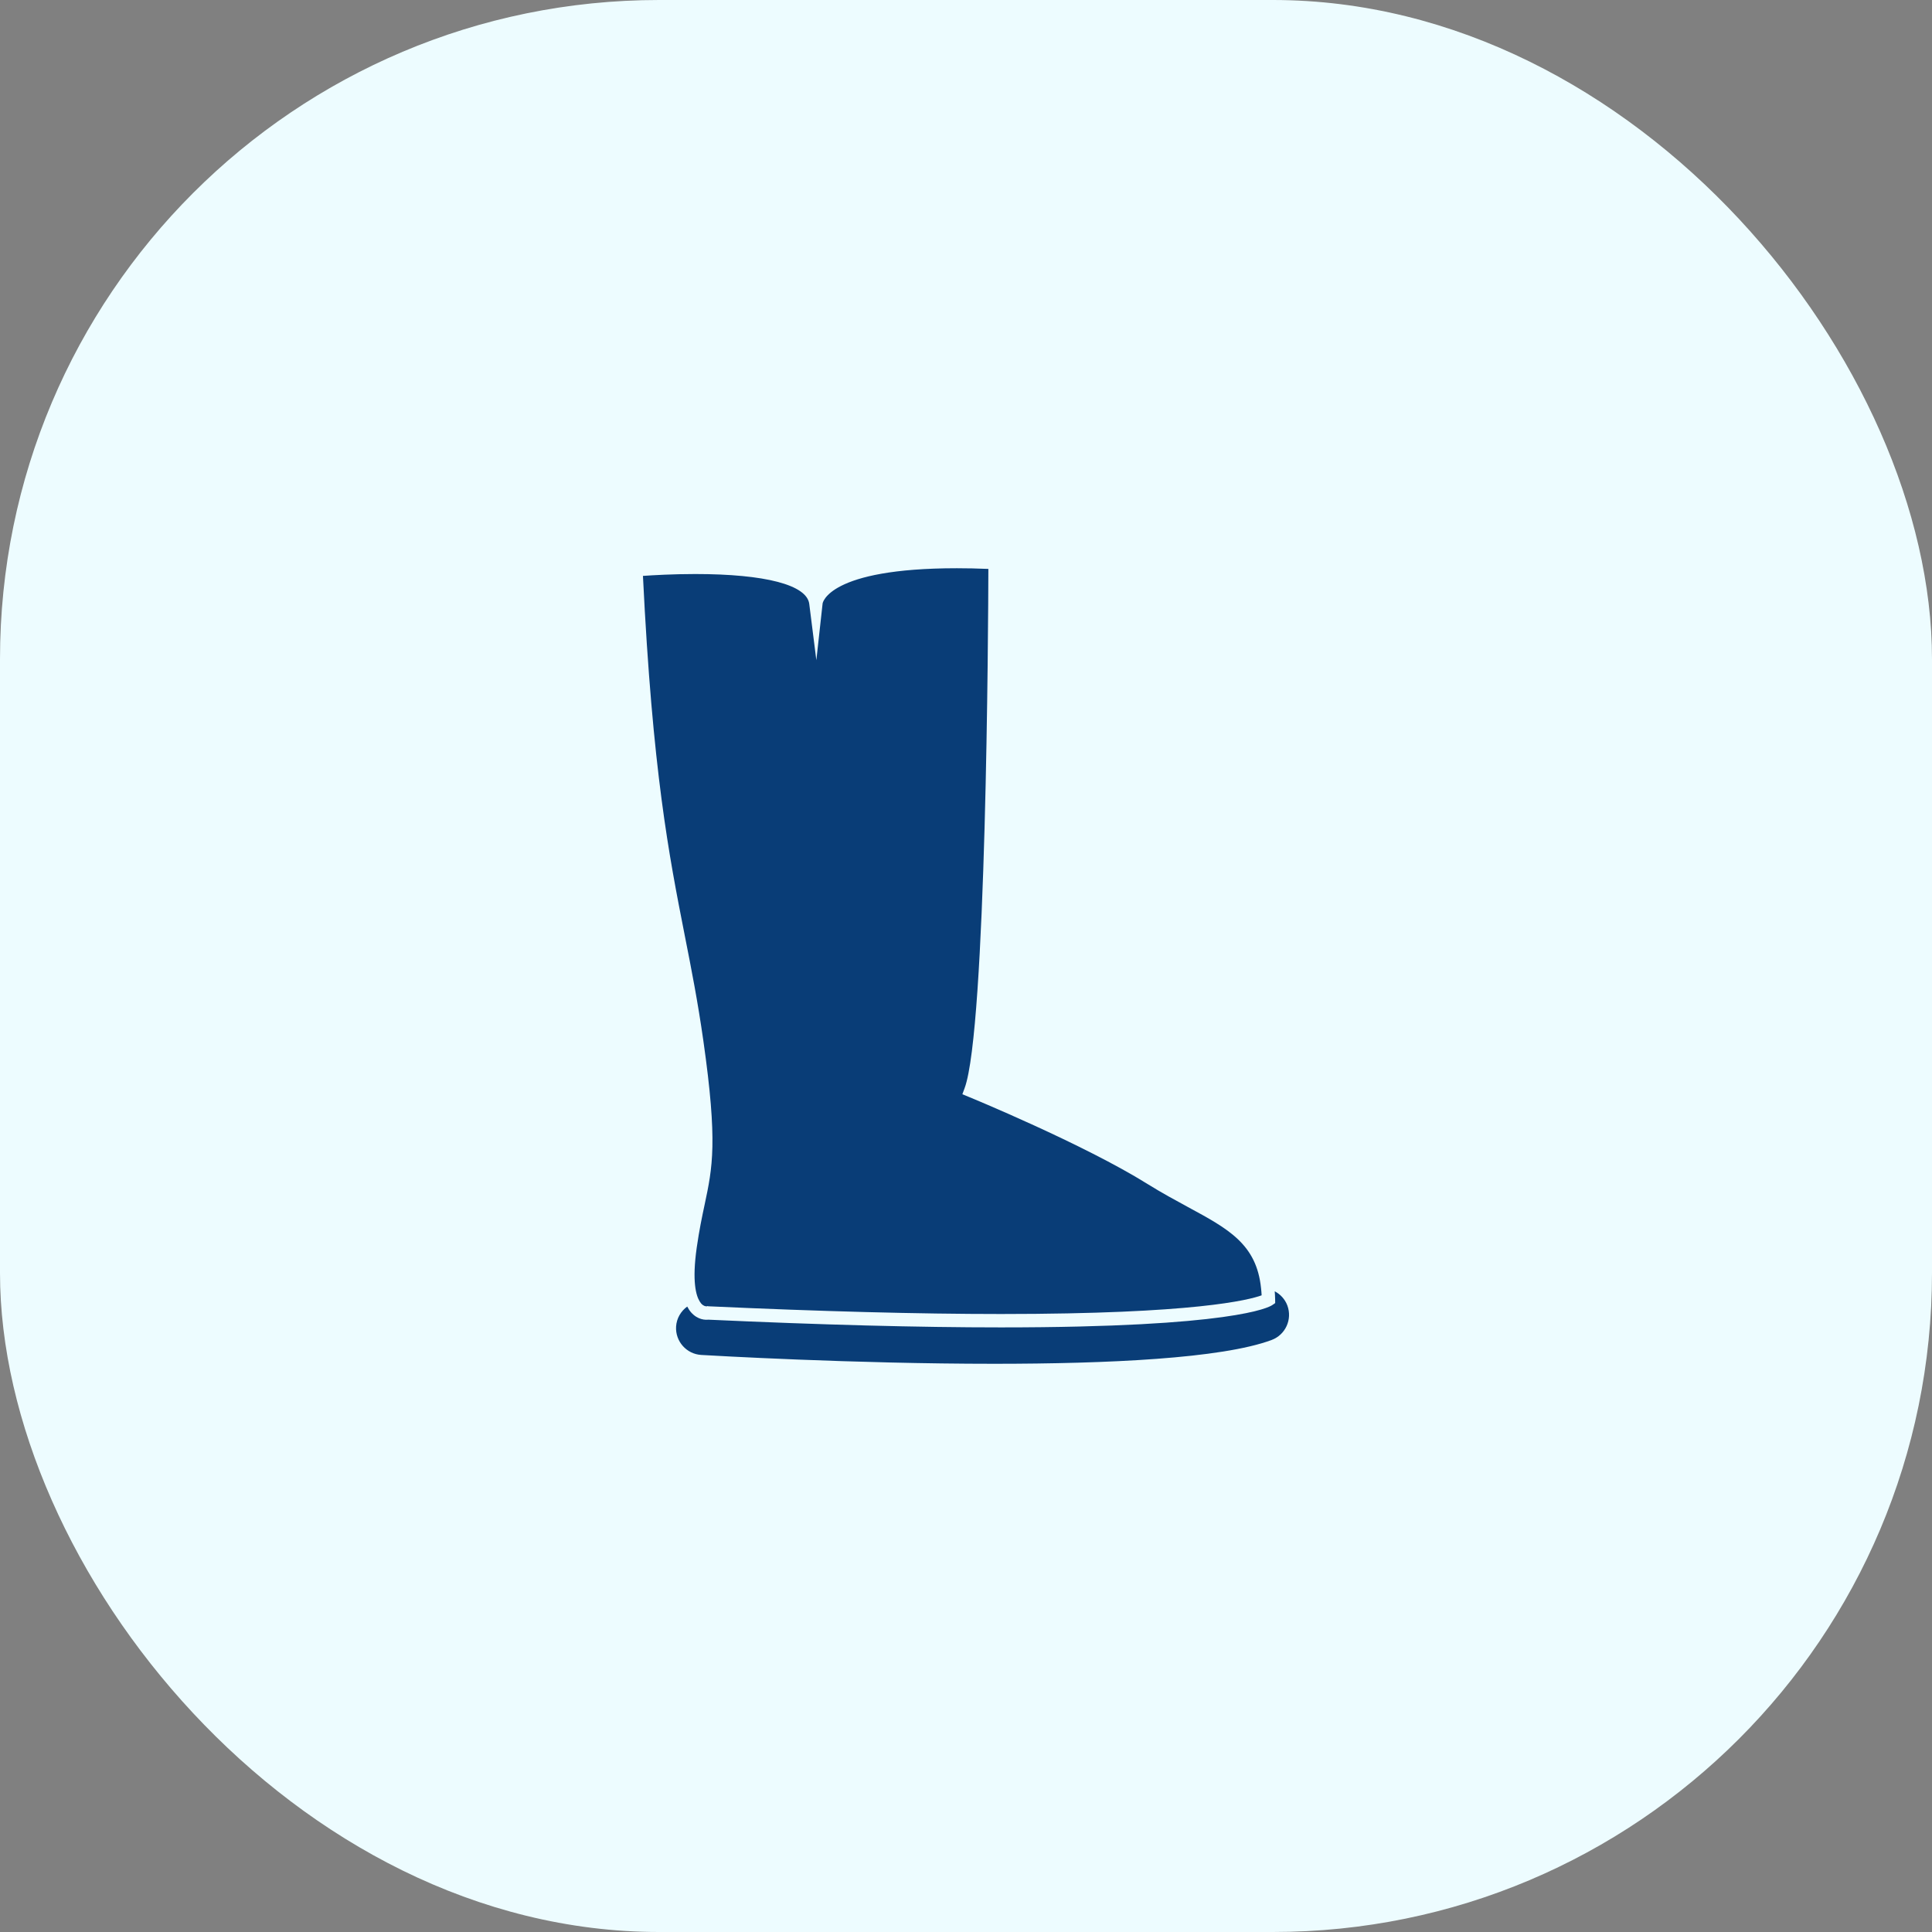 <svg width="85" height="85" viewBox="0 0 85 85" fill="none" xmlns="http://www.w3.org/2000/svg">
<rect x="0" y="0" width="85" height="85" fill="#808080" stroke="none"/>
<rect width="85" height="85" rx="29" fill="#EDFCFF"/>
<g clip-path="url(#clip0_6088_1022)">
<path d="M44.038 58.4C40.405 58.4 36.074 58.286 31.162 58.06C31.047 58.072 30.702 58.08 30.399 57.732C30.337 57.66 30.284 57.575 30.235 57.483C29.959 57.683 29.768 57.996 29.745 58.363C29.707 59.013 30.202 59.573 30.852 59.612C31.308 59.638 37.49 60.001 43.738 60.001C48.723 60.001 53.752 59.77 55.943 58.955C56.554 58.729 56.865 58.049 56.639 57.438C56.533 57.156 56.329 56.941 56.083 56.812C56.091 56.929 56.099 57.047 56.101 57.172L56.103 57.33L55.973 57.419C55.827 57.518 54.249 58.4 44.038 58.4Z" fill="#093D77"/>
<path d="M30.944 45.784C31.582 50.264 31.35 51.355 30.999 53.007C30.889 53.525 30.764 54.113 30.654 54.883C30.441 56.379 30.622 57.003 30.787 57.263C30.807 57.295 30.826 57.322 30.845 57.345C30.943 57.458 31.039 57.474 31.087 57.474L31.133 57.462L31.163 57.471C36.076 57.696 40.408 57.811 44.038 57.811C52.574 57.811 54.957 57.19 55.507 56.989C55.502 56.88 55.492 56.778 55.481 56.676C55.283 54.74 54.052 54.071 52.257 53.101C51.722 52.809 51.114 52.482 50.49 52.093C47.678 50.337 42.654 48.27 42.604 48.251L42.34 48.142L42.439 47.874C43.394 45.296 43.478 27.501 43.484 25.03C42.991 25.009 42.529 25 42.098 25C36.428 25 36.193 26.537 36.191 26.552L35.916 29.047L35.604 26.571C35.5 25.735 33.671 25.255 30.586 25.255C29.589 25.255 28.716 25.307 28.287 25.337C28.709 33.949 29.43 37.618 30.128 41.166C30.422 42.653 30.698 44.058 30.944 45.784Z" fill="#093D77"/>
</g>
<defs>
<clipPath id="clip0_6088_1022">
<rect width="35" height="35" fill="white" transform="translate(25 25)"/>
</clipPath>
</defs>
</svg>
